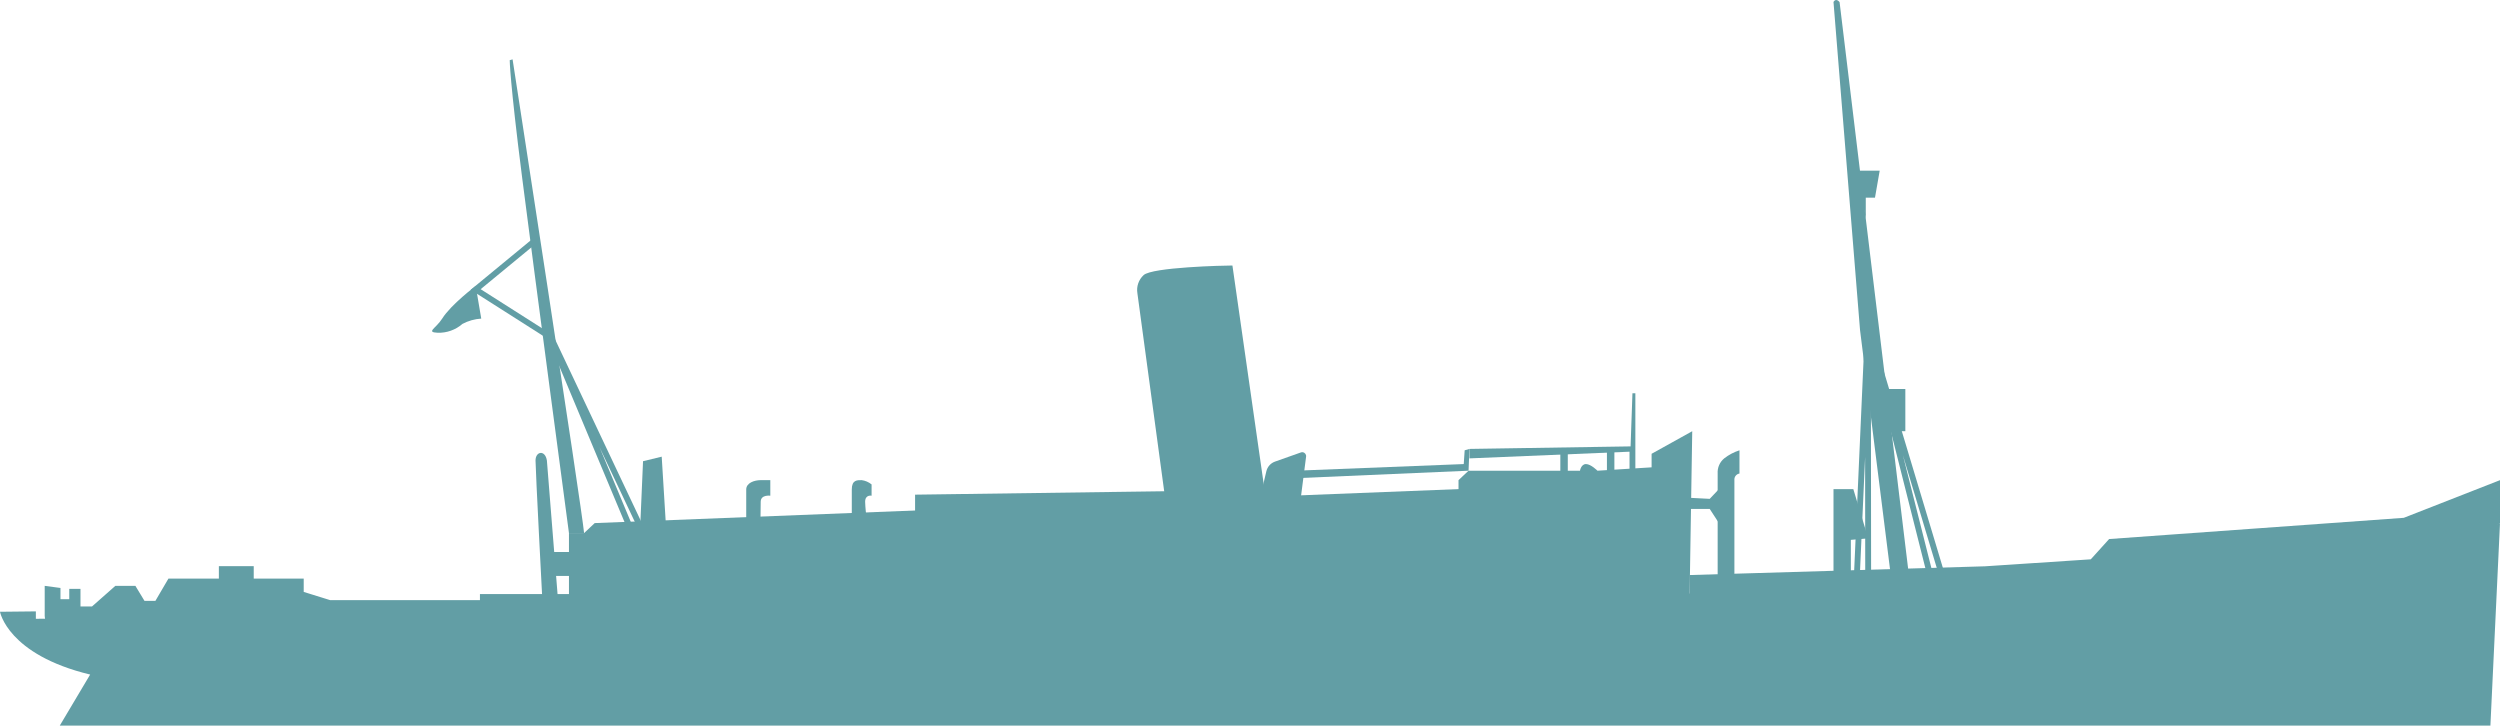 <?xml version="1.0" encoding="utf-8"?>
<!-- Generator: Adobe Illustrator 25.2.1, SVG Export Plug-In . SVG Version: 6.00 Build 0)  -->
<svg version="1.1" id="Layer_1" xmlns="http://www.w3.org/2000/svg" xmlns:xlink="http://www.w3.org/1999/xlink" x="0px" y="0px"
	 width="426.307px" height="123.734px" viewBox="0 0 426.307 123.734" style="enable-background:new 0 0 426.307 123.734;"
	 xml:space="preserve">
<style type="text/css">
	.st0{fill:#629EA5;}
	.st1{fill:none;stroke:#629EA5;stroke-miterlimit:10;}
</style>
<g id="Layer_2_1_">
	<g id="Layer_2-2">
		<g>
			<path class="st0" d="M15.373,115.027l-5.181,8.707h414.479l1.636-34.534c0,0-12.148,4.917-16.092,5.539
				s-43.593,1.246-43.593,1.246l-2.491,5.812l-66,1.154l-0.452,2.487c0,0-218.427,1.562-246.351,1.028v-1.215l-45.212,0.266v-1.263
				L0,104.32C0,104.32,1.3,111.639,15.373,115.027z"/>
			<path class="st0" d="M7.622,105.024V99.9l2.689,0.362v1.913h1.5v-1.758h1.913v3h1.966l3.982-3.517h3.414l1.551,2.56H26.5
				l2.224-3.8H51.79v2.275l4.5,1.4h25.55V101.3h15.03c0,0,43.656,0.662,49.046,0.662s72.021,0.106,87.388-0.119
				s54.819-0.684,54.819-0.684v-3.1l50.346-1.491l18.057-1.191l3.13-3.459L409.9,88.3l16.41-6.424V89.2
				c0,0-7.844,5.689-12.621,7.172s-44.476,3.459-44.476,3.459l-6.424,5.93l-59.3,0.707v3.246H8.134L7.622,105.024z"/>
			<rect x="37.322" y="96.543" class="st0" width="5.944" height="6.544"/>
			<polygon class="st0" points="97.021,106.381 97.021,90.905 99.597,90.905 101.415,89.198 287.591,81.874 288.123,104.453 			"/>
			<path class="st0" d="M199.265,89.269L193.951,50c-0.188-1.142,0.211-2.301,1.061-3.086c1.447-1.351,13.7-1.64,15.144-1.64
				l6.077,42.442L199.265,89.269z"/>
			<polygon class="st0" points="109.171,89.739 109.653,78.645 112.836,77.873 113.608,90.414 			"/>
			<path class="st0" d="M127.248,89.269v-5.8c0-1.115,1.351-1.595,2.508-1.595h1.6v2.656c0,0-1.639-0.232-1.639,1.042
				s-0.038,3.2-0.038,3.2L127.248,89.269z"/>
			<path class="st0" d="M145.25,89.269v-5.8c0-1.64,0.909-1.595,1.688-1.595c0.619,0.084,1.203,0.337,1.688,0.731v1.925
				c0,0-1.1-0.232-1.1,1.042c0.038,1.073,0.146,2.142,0.324,3.2L145.25,89.269z"/>
			<polygon class="st0" points="156.042,87.439 156.042,84.351 200.308,83.745 201.464,87.439 			"/>
			<polygon class="st0" points="281.636,82.769 281.636,77.38 288.565,73.531 288.123,101.159 283.849,99.706 			"/>
			<path class="st0" d="M292.9,98.936V80.748c-0.065-0.995,0.354-1.961,1.127-2.592c0.777-0.605,1.655-1.069,2.593-1.369v3.961
				c-0.542,0.086-0.922,0.58-0.865,1.126v17.062H292.9z"/>
			<polygon class="st0" points="287.583,86.786 291.547,86.786 293.118,89.198 293.118,83.404 291.547,85.065 287.209,84.841 			"/>
			<path class="st0" d="M97.021,90.905c0,0-5.881-44.114-7.991-60.673s-2.111-19.969-2.111-19.969l0.489-0.14
				c0,0,11.897,77.055,12.192,80.782H97.021z"/>
			<path class="st0" d="M92.472,102.1c0,0-1.153-21.983-1.153-23.569s1.644-1.874,1.939,0l1.881,23.569H92.472z"/>
			<polygon class="st0" points="94.13,98.209 98.094,98.209 98.094,94.128 93.553,94.128 			"/>
			<path class="st0" d="M322.527,98.936l-5.348-42.642l-4.526-55.949c0,0,0.362-0.776,1.035,0l11.839,97.845L322.527,98.936z"/>
			<polygon class="st0" points="321.624,73.531 324.903,73.531 324.903,66.338 320.531,66.338 			"/>
			<polygon class="st0" points="318.157,37.282 318.157,33.703 319.728,33.703 320.531,29.102 316.507,29.102 			"/>
			<polygon class="st0" points="312.653,98.936 312.653,83.404 316.033,83.404 318.57,91.805 315.612,92.059 315.612,98.936 			"/>
			<polyline class="st1" points="93.651,57.343 81.115,49.365 91.319,40.956 			"/>
			<path class="st0" d="M82.064,54.329c-1.118,0.07-2.209,0.377-3.2,0.9c-1.169,1.021-2.68,1.562-4.231,1.515
				c-2.051-0.1-0.3-0.727,0.769-2.413c1.539-2.436,5.718-5.565,5.718-5.565L82.064,54.329z"/>
			<rect x="274.018" y="76.787" class="st0" width="1.271" height="6.958"/>
			<rect x="266.072" y="76.787" class="st0" width="1.271" height="6.958"/>
			<path class="st0" d="M248.71,84.442v-2.568l1.712-1.608h19c0,0,0.186-1.132,1.024-1.132s1.956,1.132,1.956,1.132l11.255-0.7
				L283.26,83.7L248.71,84.442z"/>
			<polygon class="st0" points="250.572,78.165 277.871,77.025 277.871,80.266 278.867,80.266 278.867,67.065 278.369,67.065 
				278.052,76.119 250.572,76.551 			"/>
			<path class="st0" d="M221.636,86.3l1.083-8.437c0.048-0.365-0.209-0.699-0.574-0.747c-0.105-0.014-0.211-0.002-0.31,0.033
				l-4.422,1.566c-0.735,0.261-1.288,0.878-1.468,1.637l-1.232,5.219L221.636,86.3z"/>
			<polygon class="st0" points="220.953,81.544 250.422,80.266 250.572,76.551 249.76,76.787 249.603,79.134 220.953,80.266 			"/>
			<polyline class="st1" points="318.57,101.159 318.519,56.027 316.507,101.159 			"/>
			<polyline class="st1" points="331.415,98.936 318.519,56.027 329.353,98.936 			"/>
			<polyline class="st1" points="111.233,94.128 93.229,56.027 109.171,94.128 			"/>
		</g>
	</g>
</g>
</svg>

